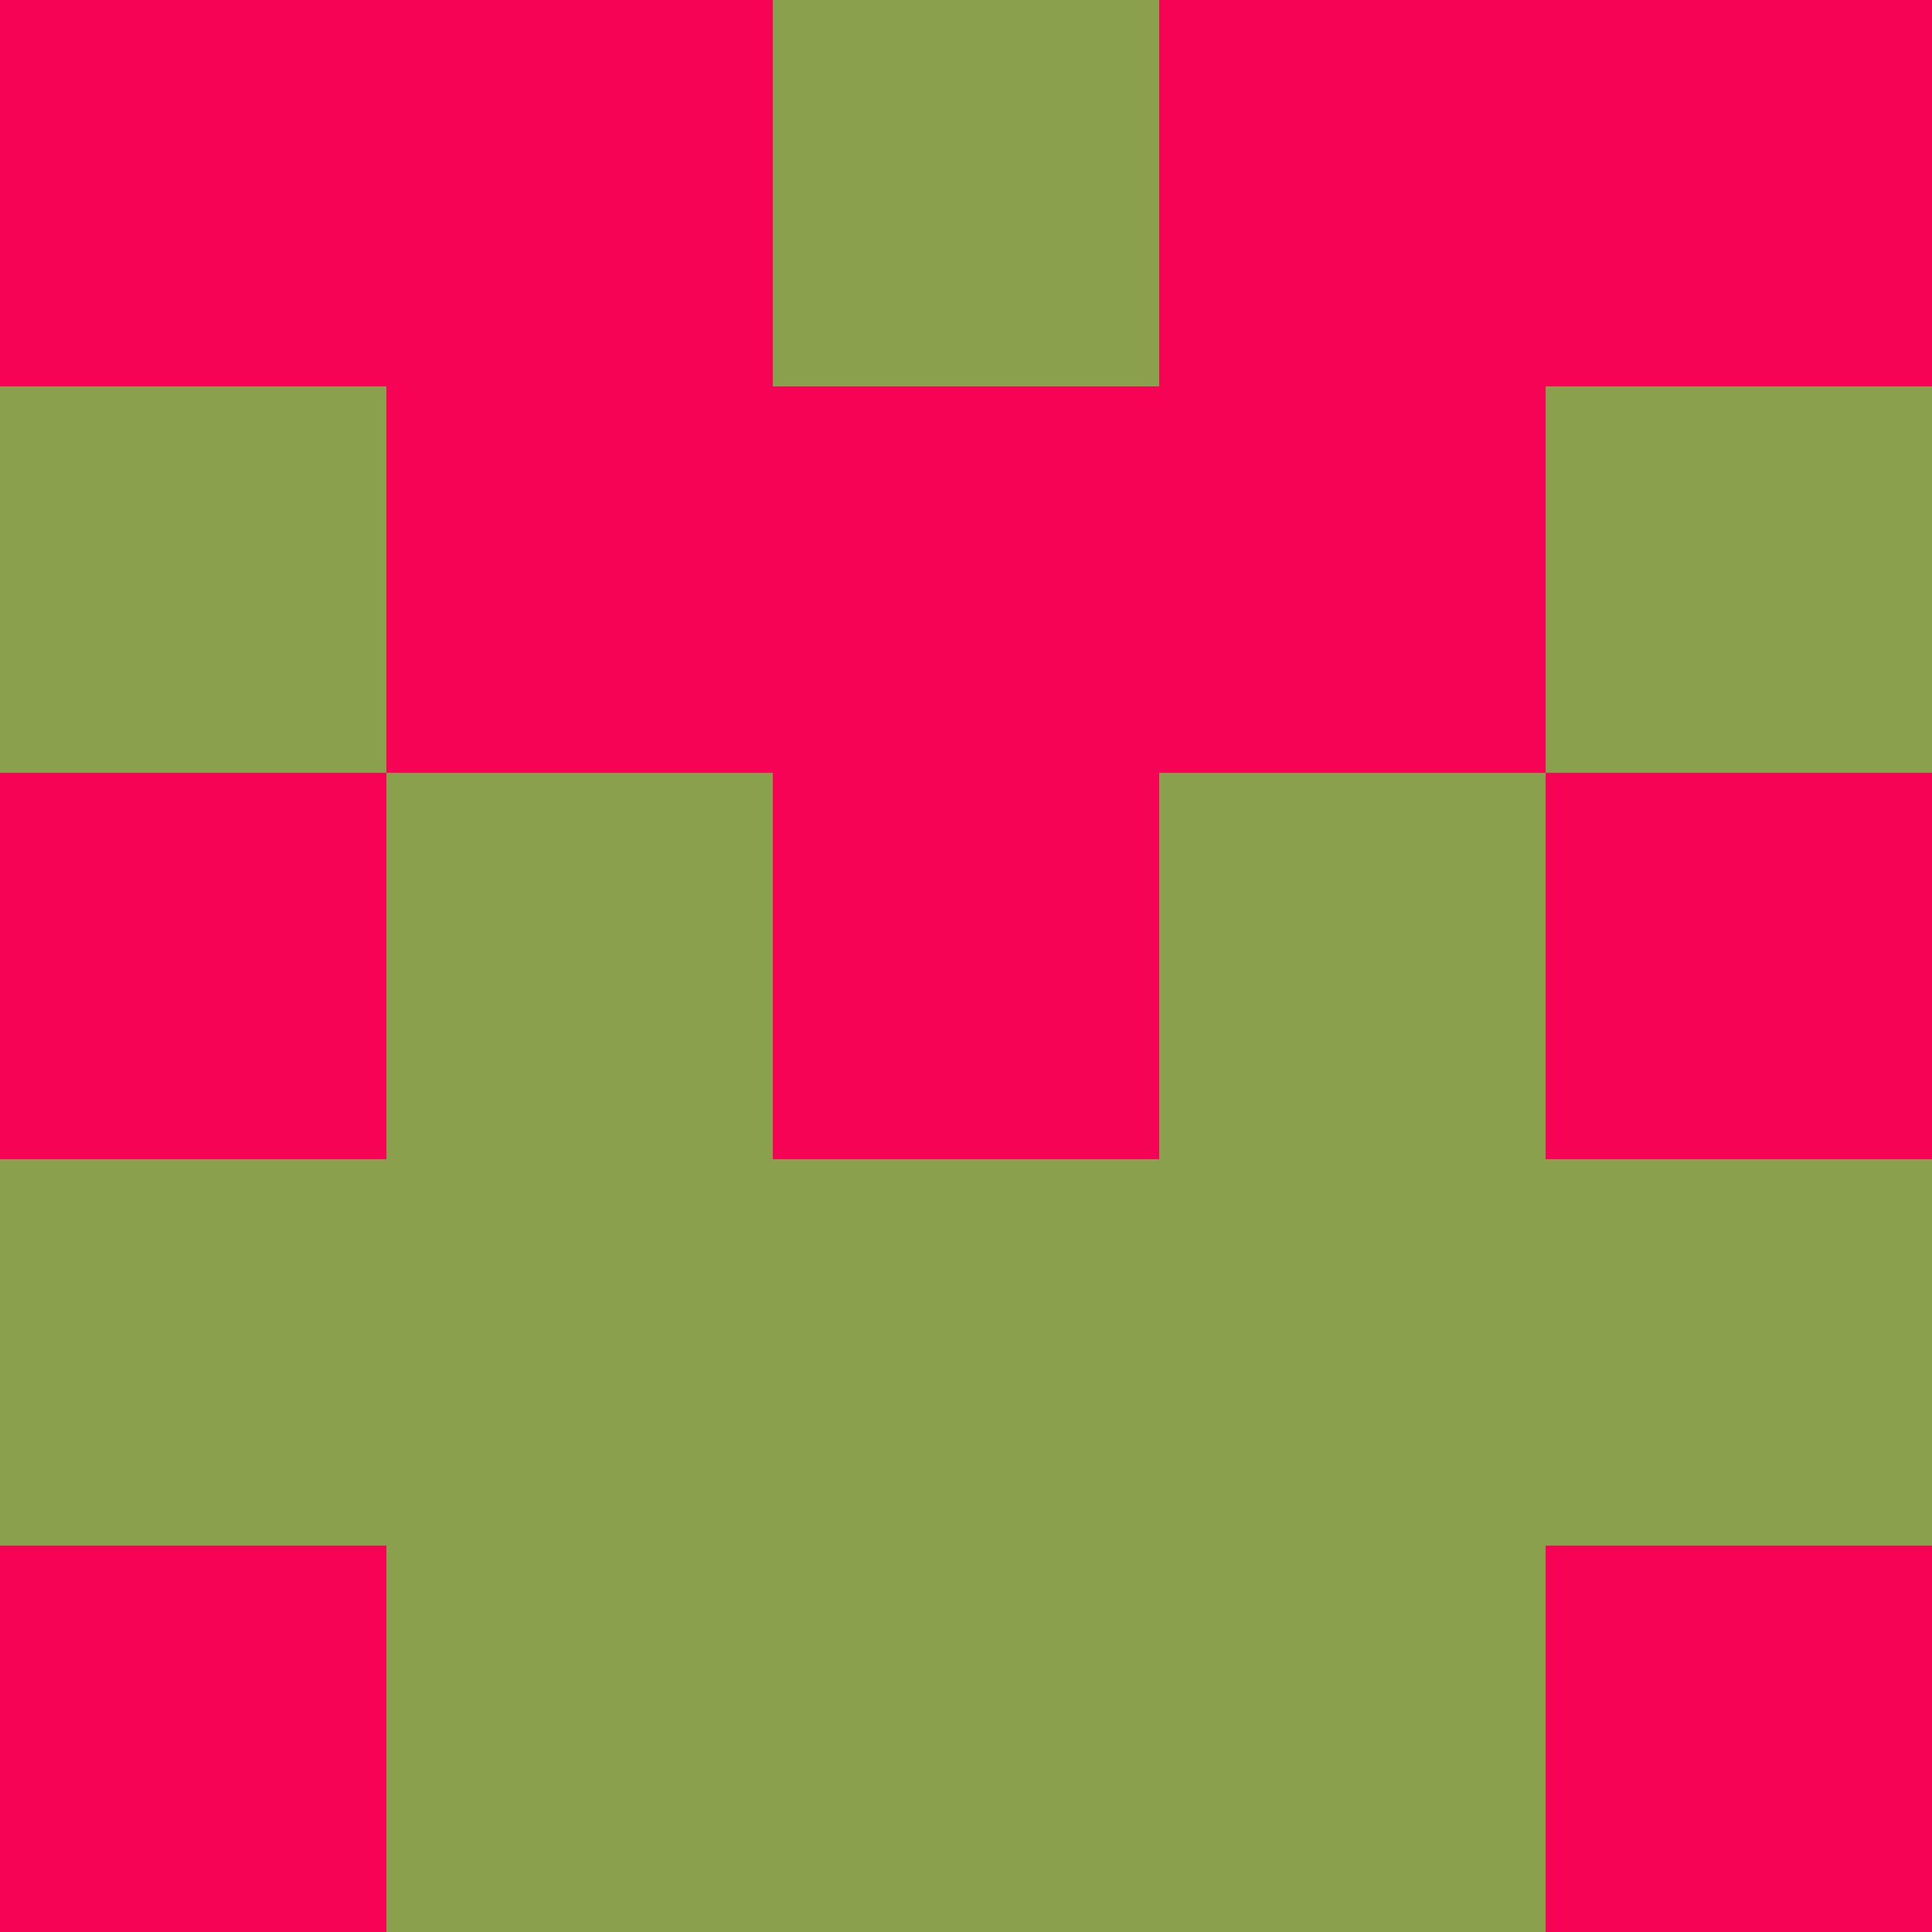 <?xml version="1.0" encoding="utf-8"?>
<!DOCTYPE svg PUBLIC "-//W3C//DTD SVG 20010904//EN"
        "http://www.w3.org/TR/2001/REC-SVG-20010904/DTD/svg10.dtd">

<svg viewBox="0 0 5 5"
     xmlns="http://www.w3.org/2000/svg"
     xmlns:xlink="http://www.w3.org/1999/xlink">

            <rect x ="0" y="0"
          width="1" height="1"
          fill="#F70355"></rect>
        <rect x ="4" y="0"
          width="1" height="1"
          fill="#F70355"></rect>
        <rect x ="1" y="0"
          width="1" height="1"
          fill="#F70355"></rect>
        <rect x ="3" y="0"
          width="1" height="1"
          fill="#F70355"></rect>
        <rect x ="2" y="0"
          width="1" height="1"
          fill="#8AA04C"></rect>
                <rect x ="0" y="1"
          width="1" height="1"
          fill="#8AA04C"></rect>
        <rect x ="4" y="1"
          width="1" height="1"
          fill="#8AA04C"></rect>
        <rect x ="1" y="1"
          width="1" height="1"
          fill="#F70355"></rect>
        <rect x ="3" y="1"
          width="1" height="1"
          fill="#F70355"></rect>
        <rect x ="2" y="1"
          width="1" height="1"
          fill="#F70355"></rect>
                <rect x ="0" y="2"
          width="1" height="1"
          fill="#F70355"></rect>
        <rect x ="4" y="2"
          width="1" height="1"
          fill="#F70355"></rect>
        <rect x ="1" y="2"
          width="1" height="1"
          fill="#8AA04C"></rect>
        <rect x ="3" y="2"
          width="1" height="1"
          fill="#8AA04C"></rect>
        <rect x ="2" y="2"
          width="1" height="1"
          fill="#F70355"></rect>
                <rect x ="0" y="3"
          width="1" height="1"
          fill="#8AA04C"></rect>
        <rect x ="4" y="3"
          width="1" height="1"
          fill="#8AA04C"></rect>
        <rect x ="1" y="3"
          width="1" height="1"
          fill="#8AA04C"></rect>
        <rect x ="3" y="3"
          width="1" height="1"
          fill="#8AA04C"></rect>
        <rect x ="2" y="3"
          width="1" height="1"
          fill="#8AA04C"></rect>
                <rect x ="0" y="4"
          width="1" height="1"
          fill="#F70355"></rect>
        <rect x ="4" y="4"
          width="1" height="1"
          fill="#F70355"></rect>
        <rect x ="1" y="4"
          width="1" height="1"
          fill="#8AA04C"></rect>
        <rect x ="3" y="4"
          width="1" height="1"
          fill="#8AA04C"></rect>
        <rect x ="2" y="4"
          width="1" height="1"
          fill="#8AA04C"></rect>
        </svg>

